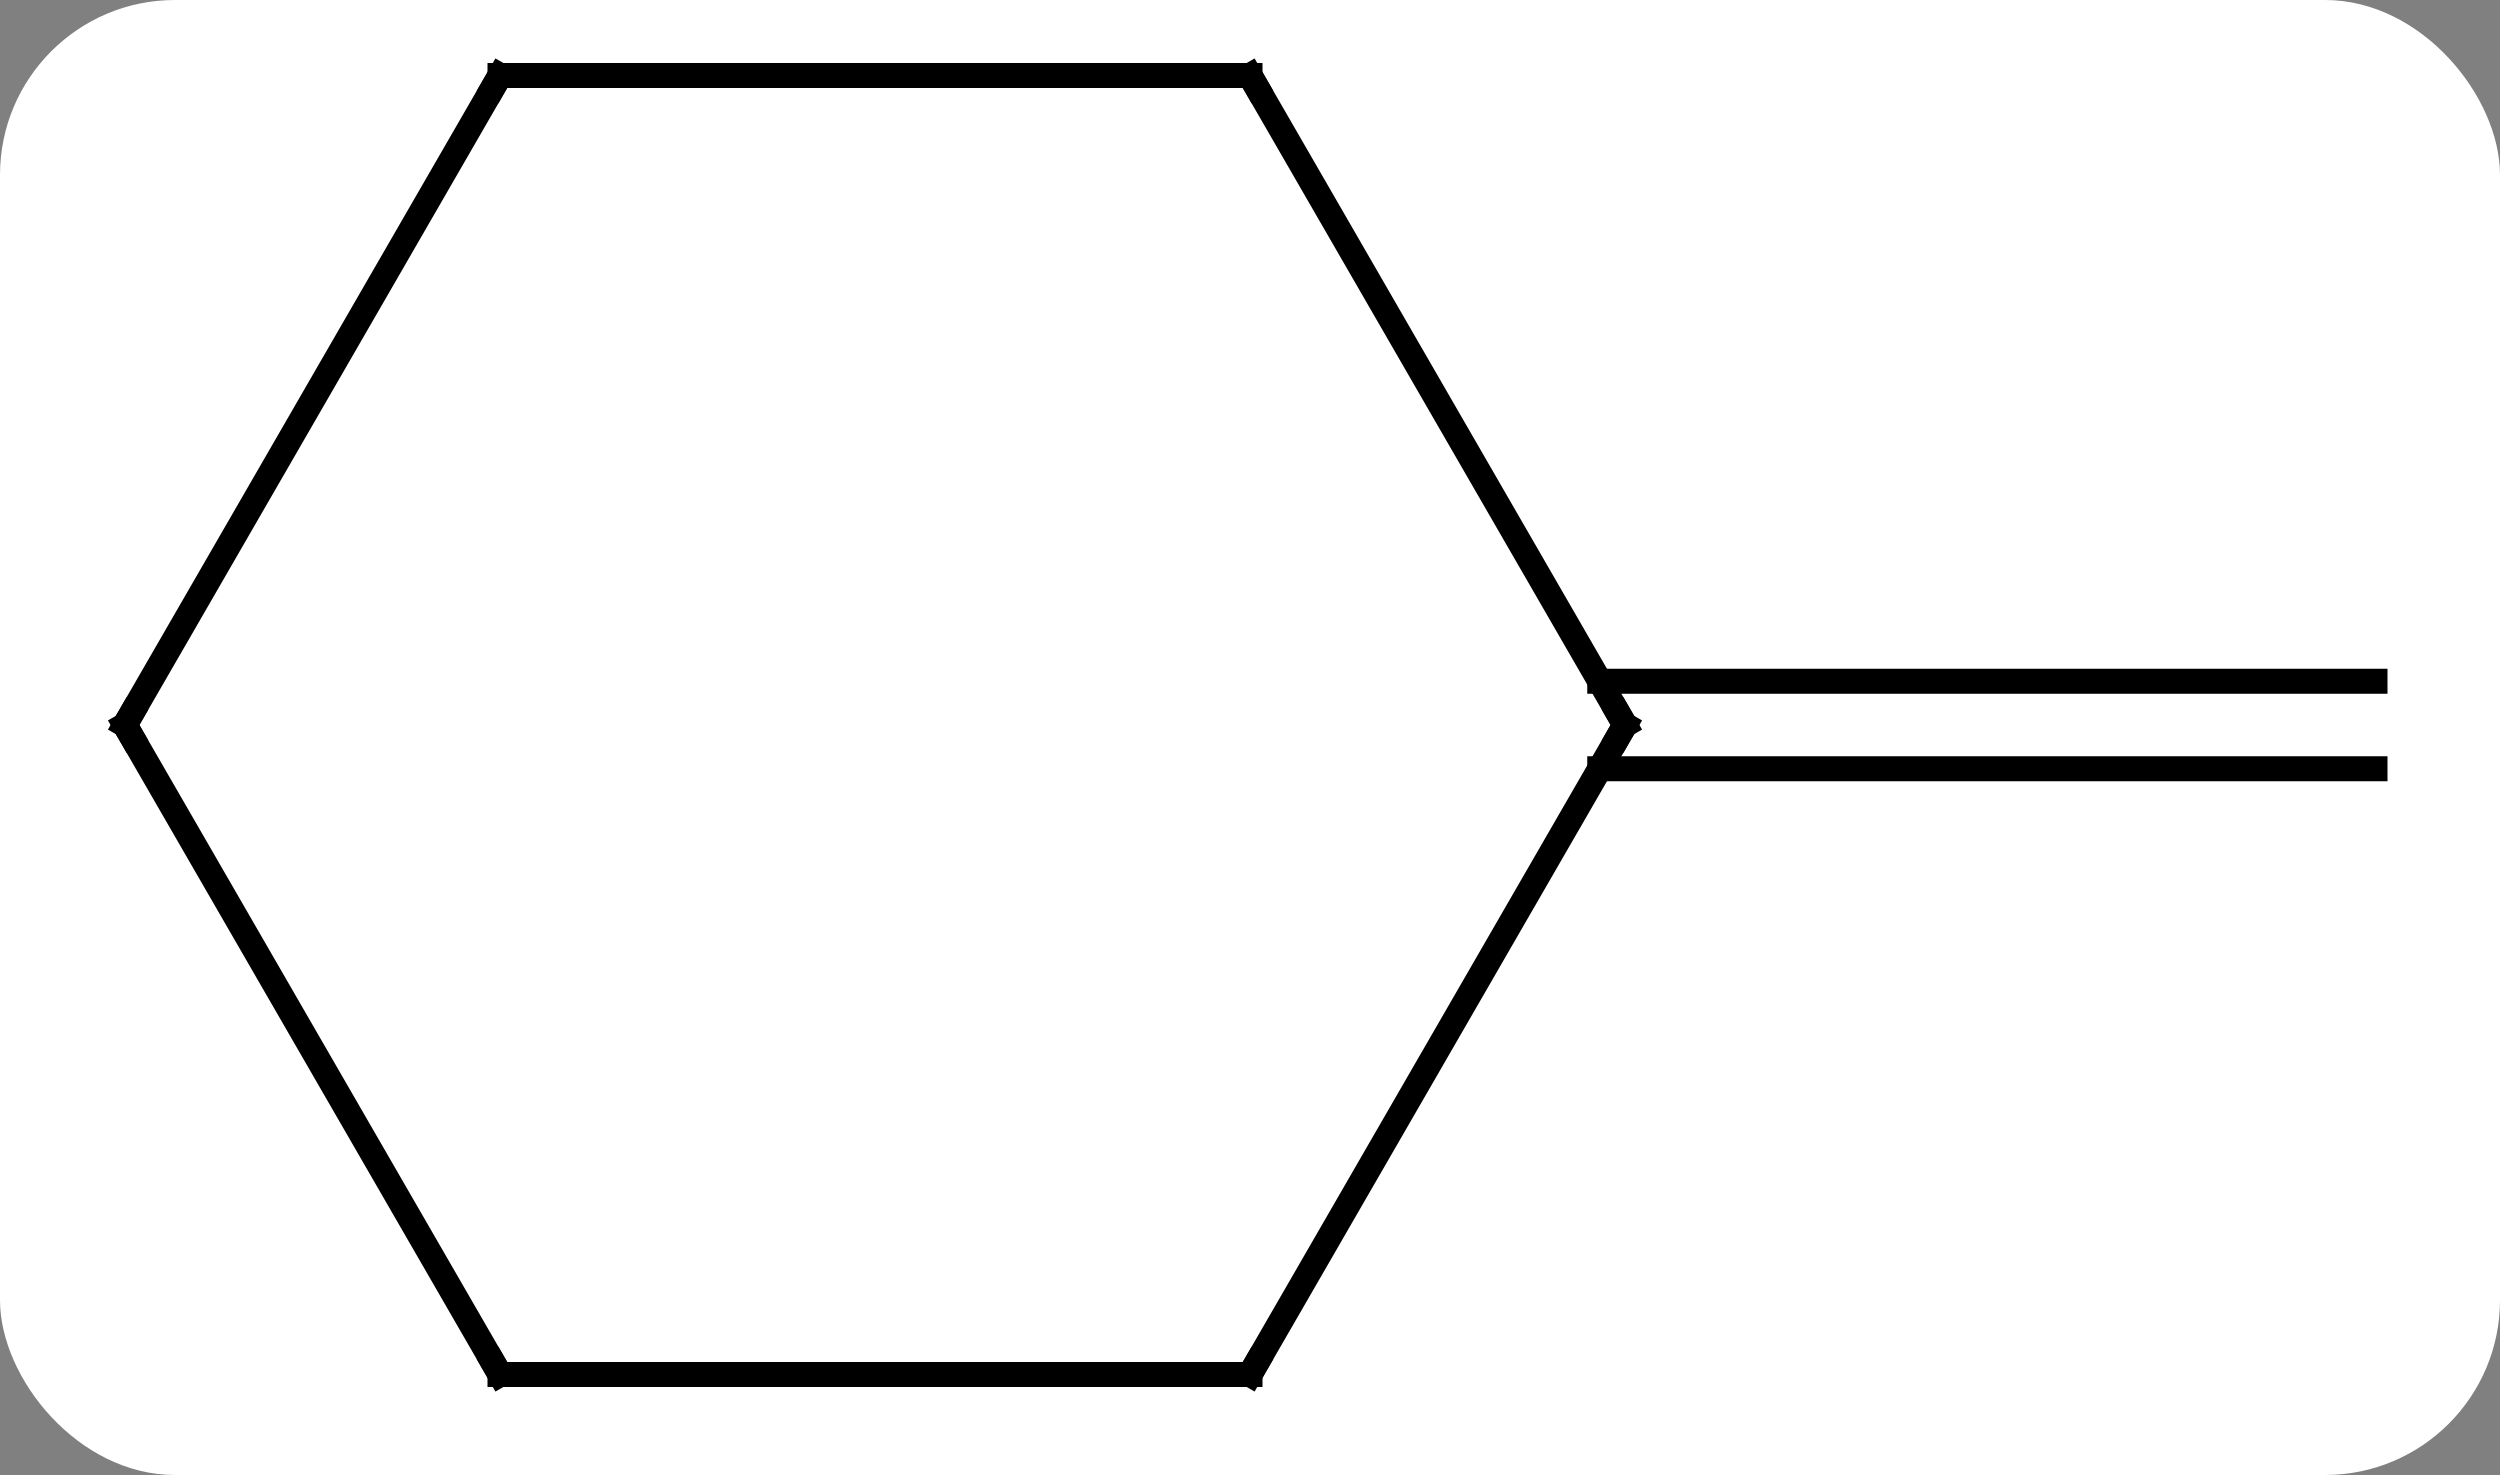 <svg width="100" viewBox="0 0 100 59" style="fill-opacity:1; color-rendering:auto; color-interpolation:auto; text-rendering:auto; stroke:black; stroke-linecap:square; stroke-miterlimit:10; shape-rendering:auto; stroke-opacity:1; fill:black; stroke-dasharray:none; font-weight:normal; stroke-width:1; font-family:'Open Sans'; font-style:normal; stroke-linejoin:miter; font-size:12; stroke-dashoffset:0; image-rendering:auto;" height="59" class="cas-substance-image" xmlns:xlink="http://www.w3.org/1999/xlink" xmlns="http://www.w3.org/2000/svg"><rect x="0" y="0" width="100" height="59" fill="#808080" stroke="none"/><svg class="cas-substance-single-component"><rect y="0" x="0" width="100" stroke="none" ry="7" rx="7" height="59" fill="white" class="cas-substance-group"/><svg y="0" x="1" width="97" viewBox="0 0 97 59" style="fill:black;" height="59" class="cas-substance-single-component-image"><svg><g><g transform="translate(49,29)" style="text-rendering:geometricPrecision; color-rendering:optimizeQuality; color-interpolation:linearRGB; stroke-linecap:butt; image-rendering:optimizeQuality;"><line y2="-1.75" y1="-1.75" x2="13.99" x1="45" style="fill:none;"/><line y2="1.75" y1="1.75" x2="13.99" x1="45" style="fill:none;"/><line y2="0" y1="25.98" x2="15" x1="0" style="fill:none;"/><line y2="25.98" y1="25.98" x2="-30" x1="0" style="fill:none;"/><line y2="-25.98" y1="0" x2="0" x1="15" style="fill:none;"/><line y2="0" y1="25.98" x2="-45" x1="-30" style="fill:none;"/><line y2="-25.98" y1="-25.98" x2="-30" x1="0" style="fill:none;"/><line y2="-25.98" y1="0" x2="-30" x1="-45" style="fill:none;"/><path style="fill:none; stroke-miterlimit:5;" d="M0.25 25.547 L0 25.98 L-0.5 25.98"/><path style="fill:none; stroke-miterlimit:5;" d="M14.75 0.433 L15 0 L14.75 -0.433"/><path style="fill:none; stroke-miterlimit:5;" d="M-29.5 25.98 L-30 25.98 L-30.25 25.547"/><path style="fill:none; stroke-miterlimit:5;" d="M0.25 -25.547 L0 -25.98 L-0.5 -25.98"/><path style="fill:none; stroke-miterlimit:5;" d="M-44.75 0.433 L-45 0 L-44.75 -0.433"/><path style="fill:none; stroke-miterlimit:5;" d="M-29.5 -25.98 L-30 -25.98 L-30.25 -25.547"/></g></g></svg></svg></svg></svg>